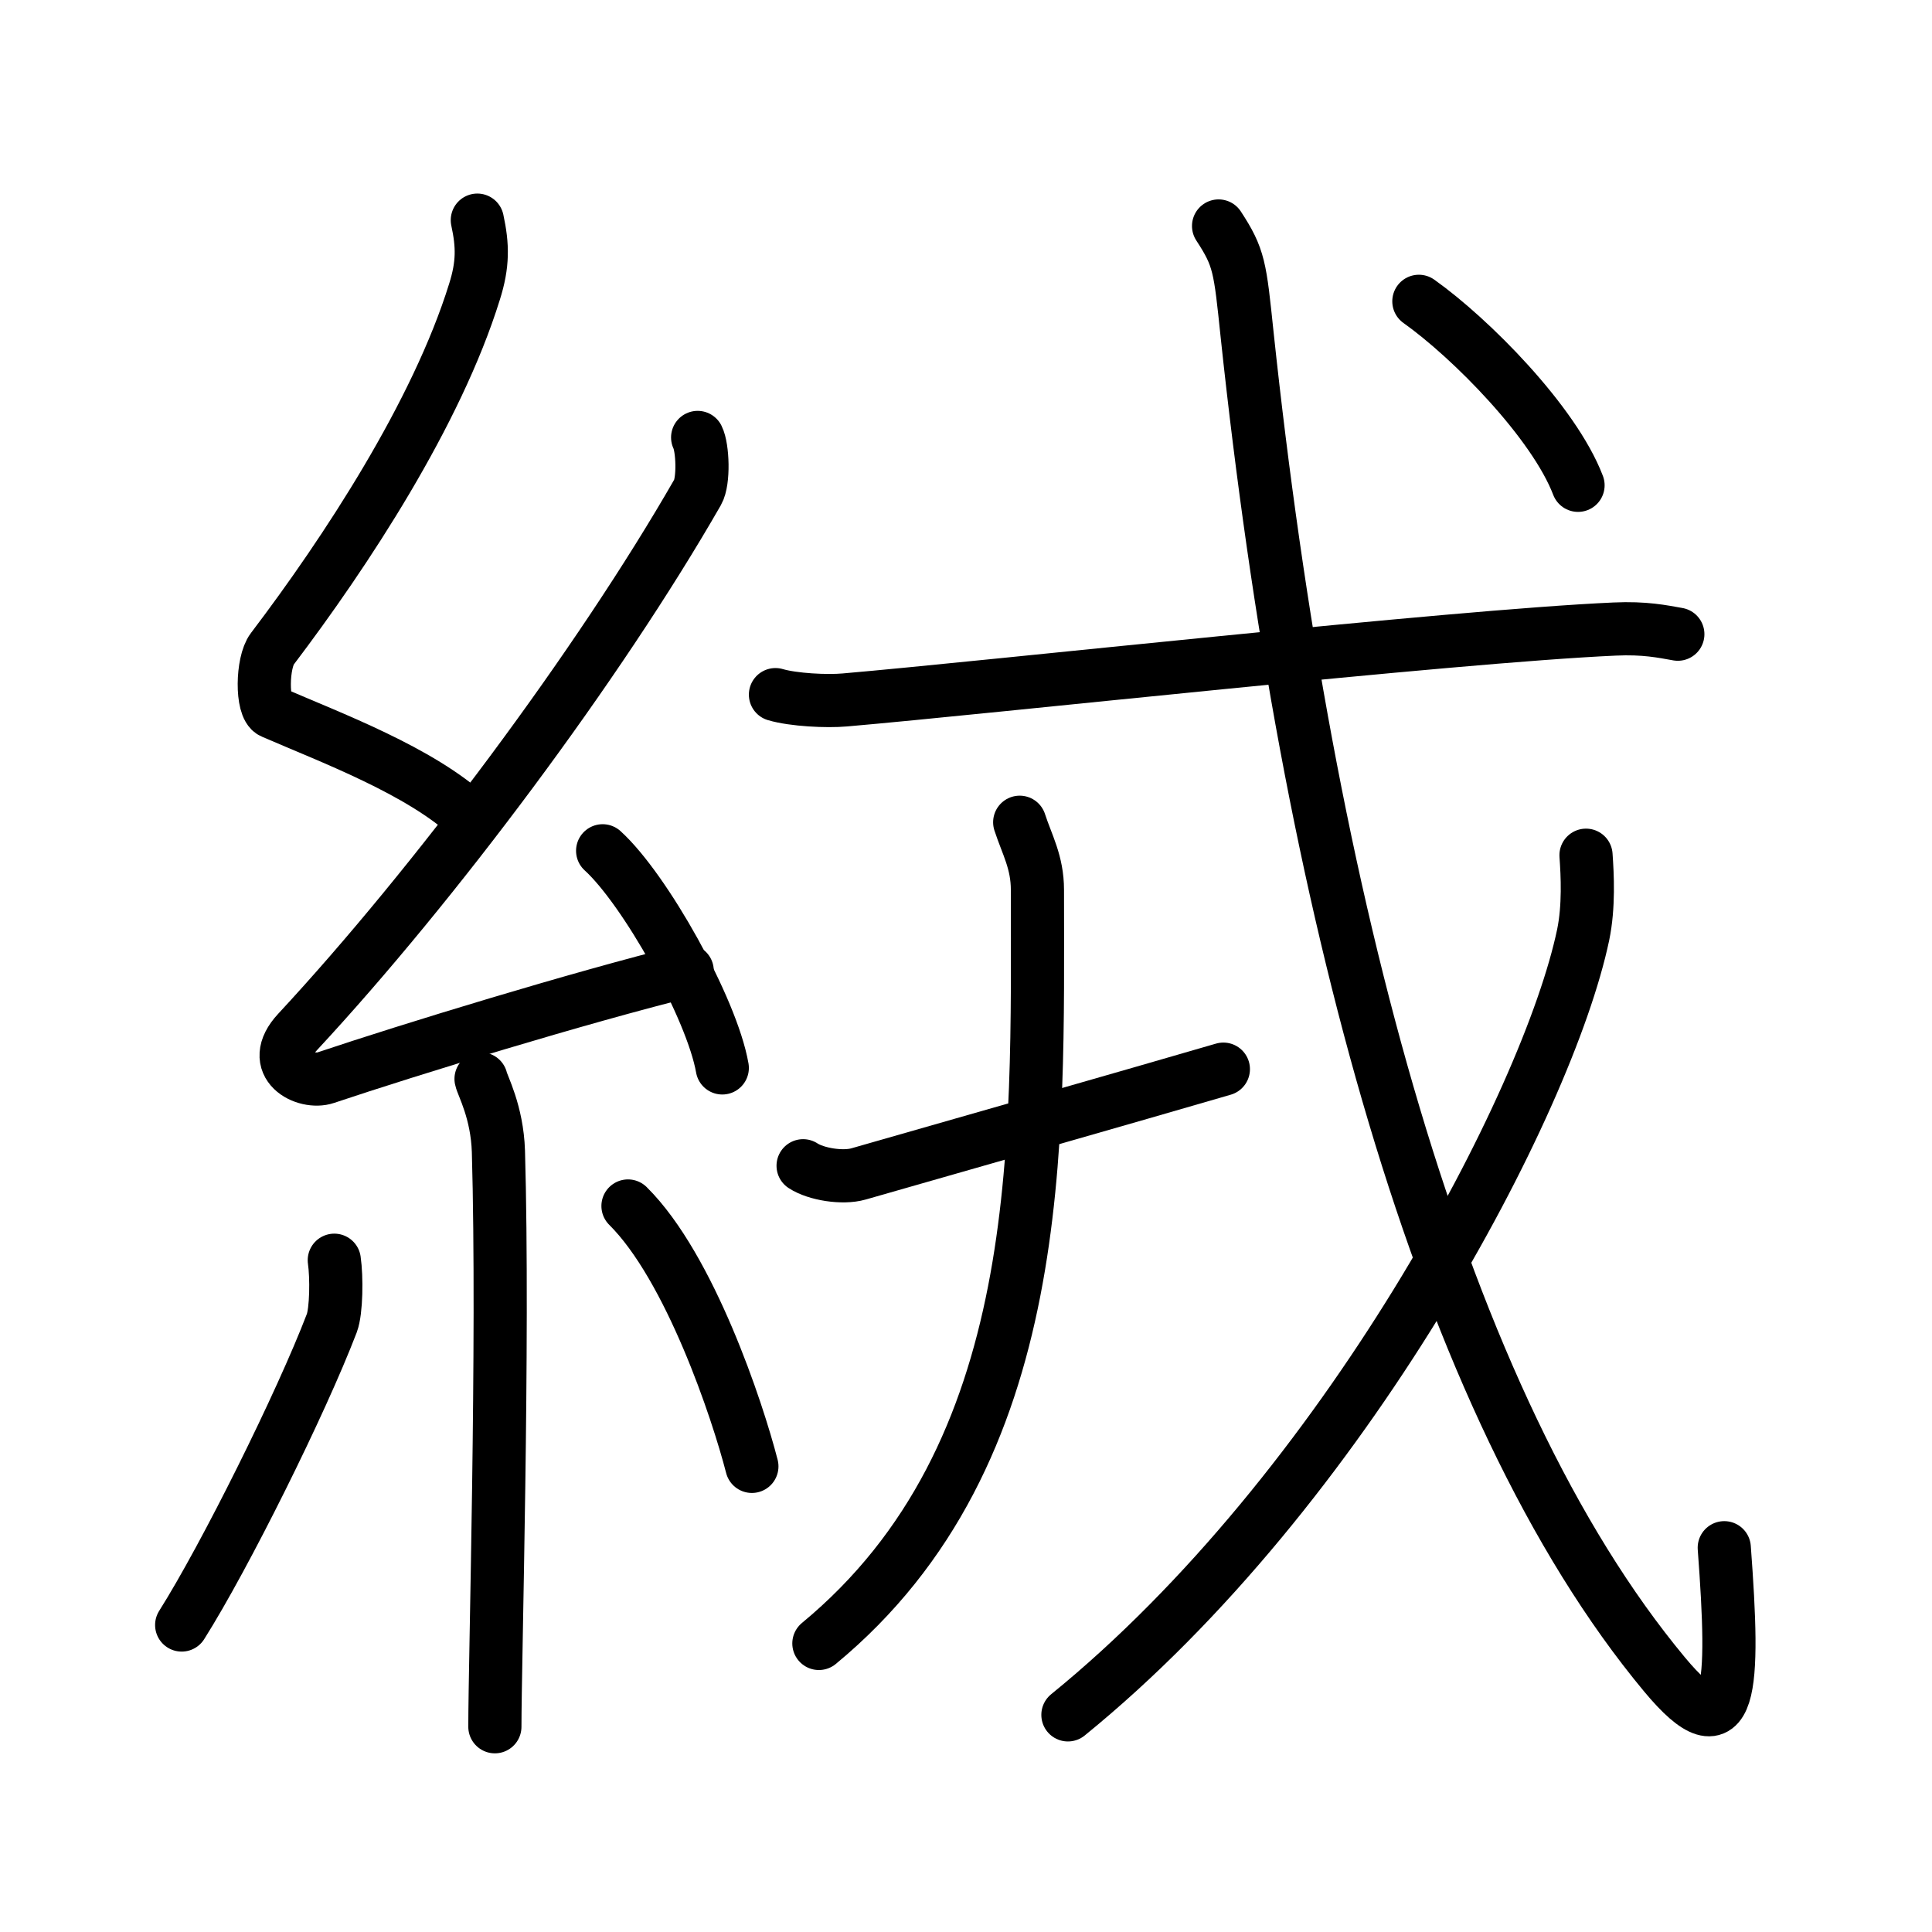 <svg xmlns="http://www.w3.org/2000/svg" width="109" height="109" viewBox="0 0 109 109"><g xmlns:kvg="http://kanjivg.tagaini.net" id="kvg:StrokePaths_07d68" style="fill:none;stroke:#000000;stroke-width:3;stroke-linecap:round;stroke-linejoin:round;"><g id="kvg:07d68" kvg:element="&#32104;"><g id="kvg:07d68-g1" kvg:element="&#31992;" kvg:position="left" kvg:radical="general"><path id="kvg:07d68-s1" kvg:type="&#12764;" d="M26.93,12.42c0.31,1.43,0.33,2.49-0.16,4.04c-2.13,6.86-7.25,14.67-11.41,20.15c-0.58,0.76-0.62,3.3,0,3.57c3.29,1.43,8.34,3.3,11.16,5.92"/><path id="kvg:07d68-s2" kvg:type="&#12764;" d="M39.36,24.68c0.29,0.58,0.36,2.46,0,3.09C33.78,37.5,24.48,49.94,16.8,58.21c-1.76,1.89,0.44,2.98,1.58,2.59c4.8-1.61,14.21-4.49,20.39-6.03"/><path id="kvg:07d68-s3" kvg:type="&#12756;" d="M34,48c2.38,2.16,6.16,8.89,6.75,12.25"/><path id="kvg:07d68-s4" kvg:type="&#12753;" d="M27.14,60.87c0.07,0.36,0.91,1.85,0.98,4.09c0.31,10.79-0.2,28.79-0.2,32.46"/><path id="kvg:07d68-s5" kvg:type="&#12754;" d="M18.86,71.1c0.14,0.96,0.12,2.86-0.14,3.55c-1.72,4.5-6.03,13.17-8.47,17.03"/><path id="kvg:07d68-s6" kvg:type="&#12756;" d="M35.43,68.04c3.5,3.47,6.18,11.54,6.99,14.69"/></g><g id="kvg:07d68-g2" kvg:element="&#25102;" kvg:position="right"><g id="kvg:07d68-g3" kvg:element="&#25096;" kvg:part="1"><g id="kvg:07d68-g4" kvg:element="&#24331;" kvg:part="1"><path id="kvg:07d68-s7" kvg:type="&#12752;" d="M43.75,39.19c1.02,0.3,2.9,0.39,3.91,0.3c8.02-0.69,34.23-3.59,43.43-4c1.7-0.08,2.72,0.14,3.57,0.29"/></g></g><g id="kvg:07d68-g5" kvg:element="&#21313;" kvg:variant="true"><path id="kvg:07d68-s8" kvg:type="&#12753;" d="M45.31,65.77c0.73,0.48,2.23,0.72,3.13,0.46c8.1-2.32,14.5-4.14,20.58-5.91"/><path id="kvg:07d68-s9" kvg:type="&#12752;" d="M57.53,46.39c0.41,1.26,1,2.25,1,3.82c0,14.38,0.61,31.82-12.33,42.51"/></g><g id="kvg:07d68-g6" kvg:element="&#25096;" kvg:part="2"><g id="kvg:07d68-g7" kvg:element="&#24331;" kvg:part="2"><path id="kvg:07d68-s10" kvg:type="&#12738;" d="M68.75,12.75c1.17,1.79,1.21,2.3,1.61,6.13c3.39,31.87,10.89,60.37,23.55,75.59c3.84,4.62,3.96,0.77,3.37-7.15"/></g><g id="kvg:07d68-g8" kvg:element="&#20031;"><path id="kvg:07d68-s11" kvg:type="&#12754;" d="M89.48,48.25c0.08,1.12,0.17,2.89-0.16,4.49c-1.99,9.47-13.42,31.29-29.07,44.01"/></g><g id="kvg:07d68-g9" kvg:element="&#24331;" kvg:part="3"><g id="kvg:07d68-g10" kvg:element="&#20022;"><path id="kvg:07d68-s12" kvg:type="&#12756;" d="M80.05,17c2.93,2.08,7.62,6.82,8.98,10.38"/></g></g></g></g></g></g></svg>